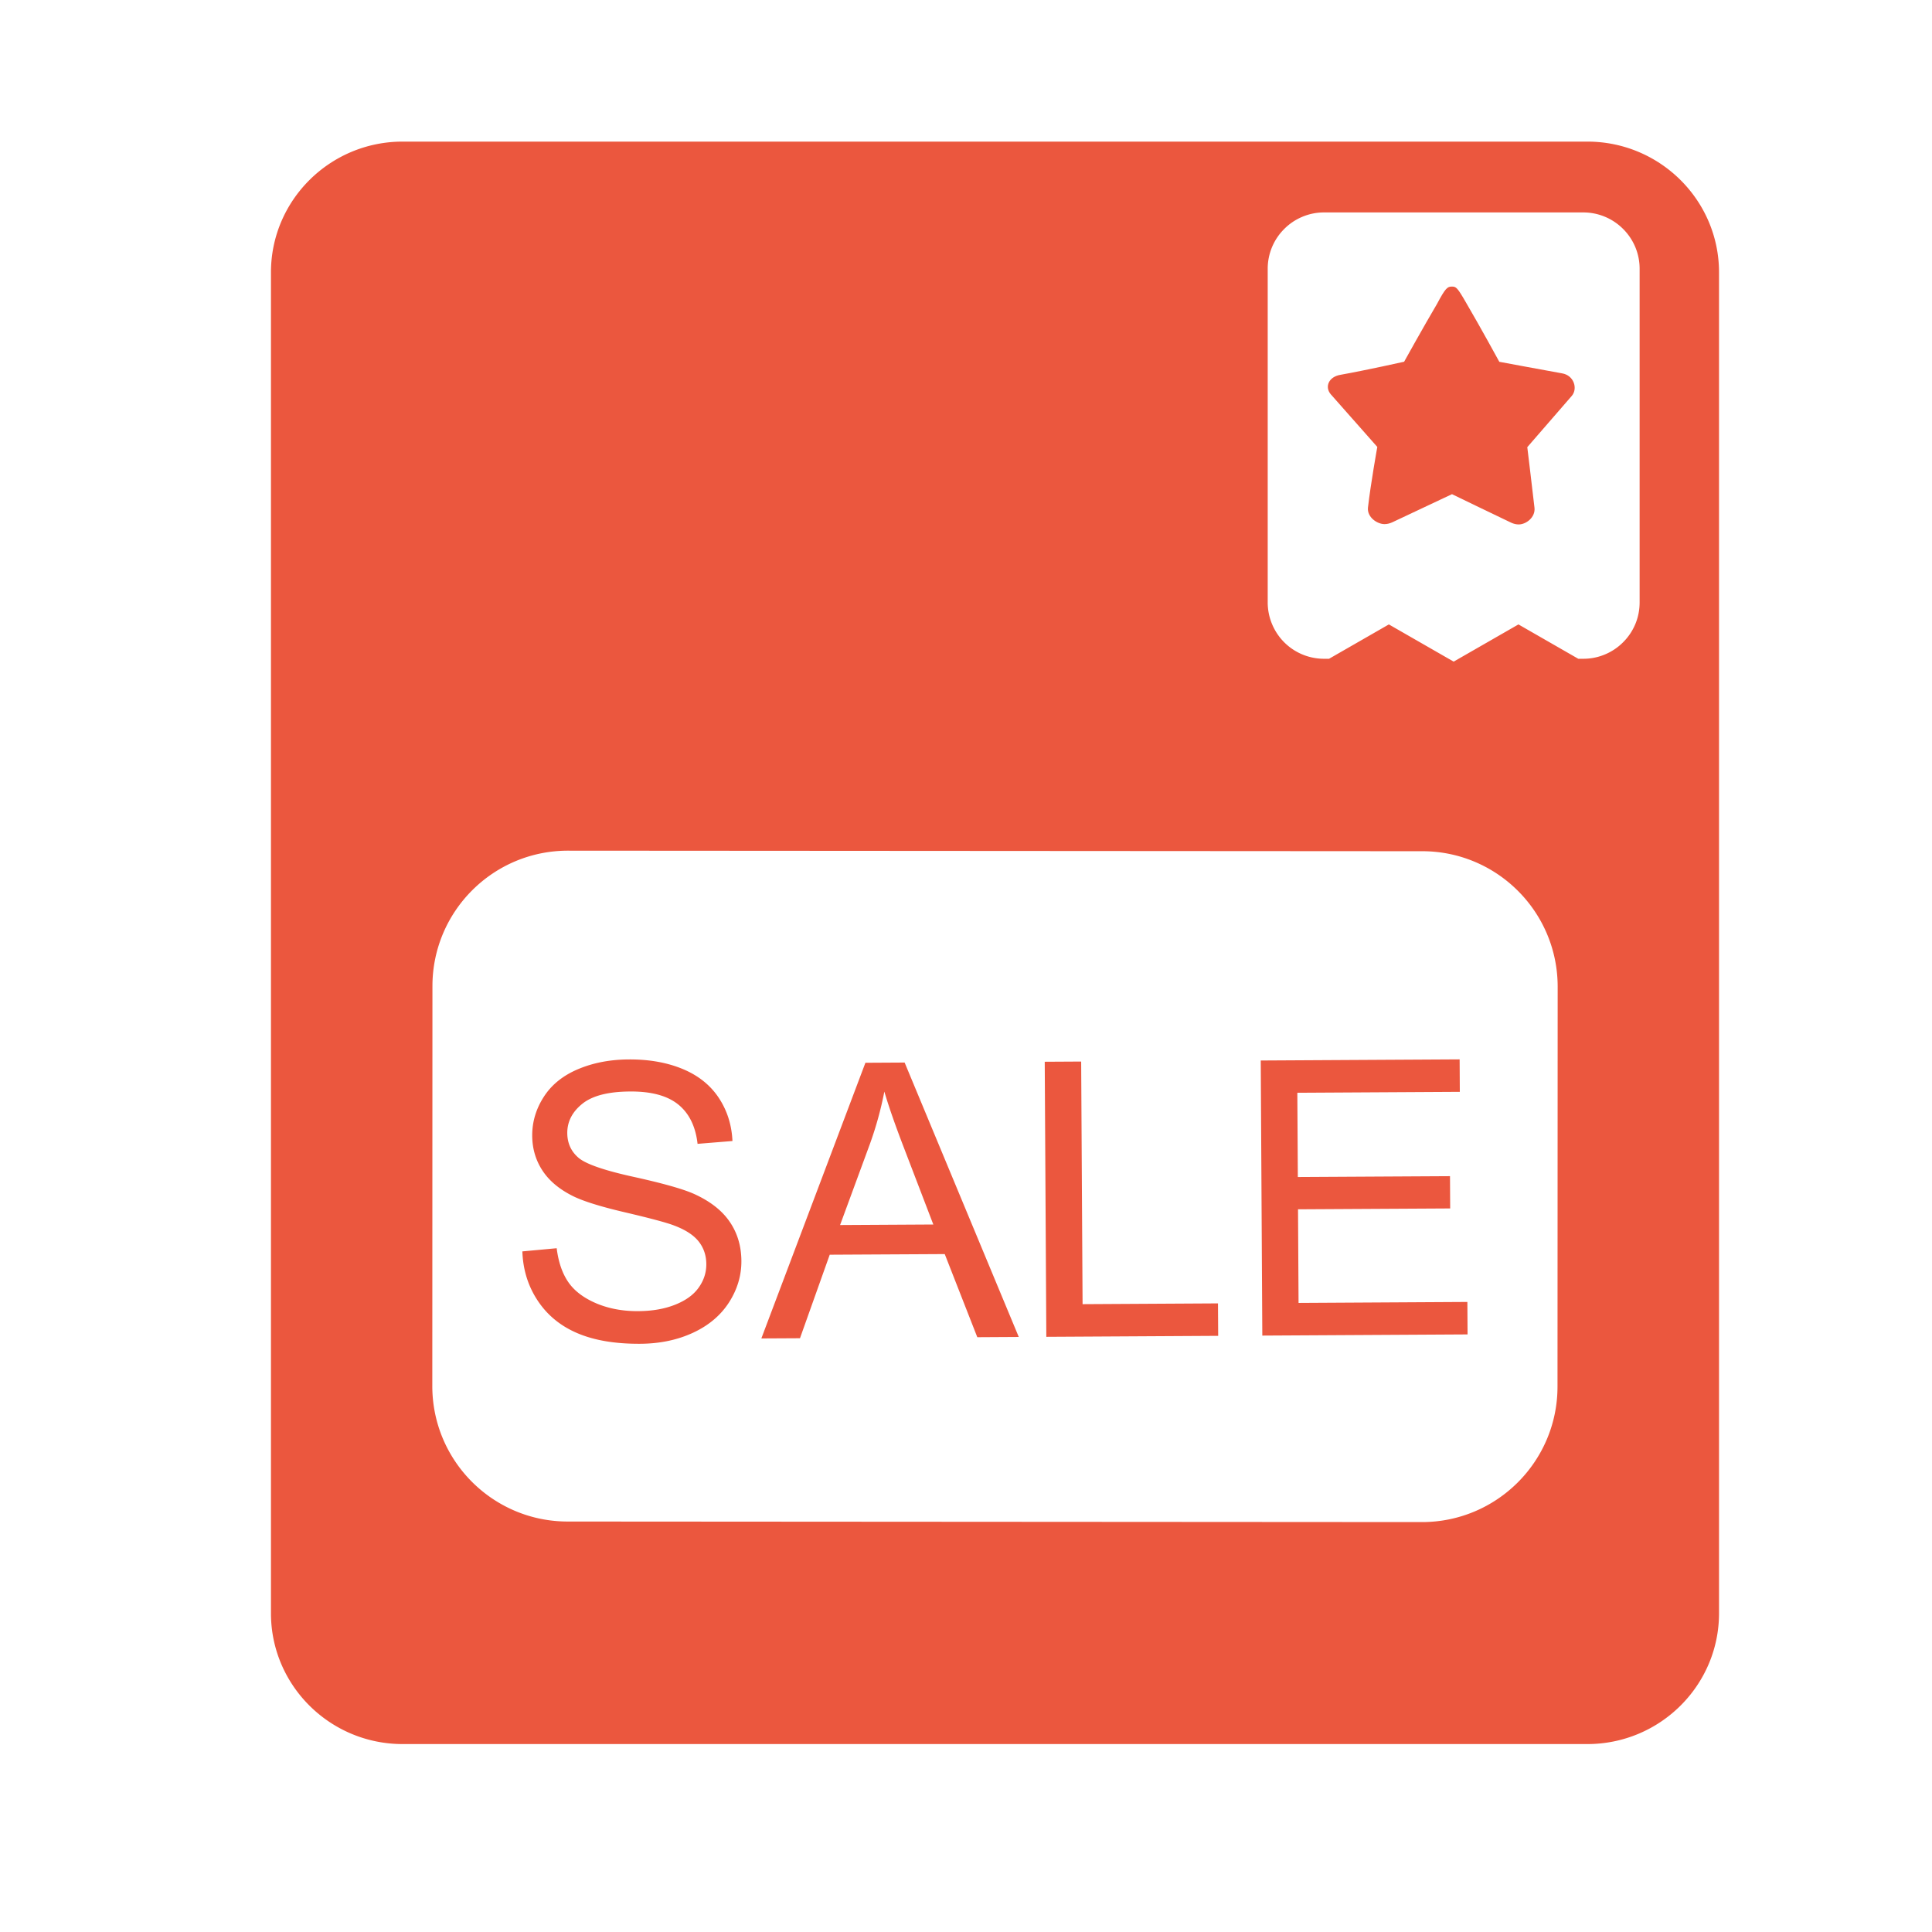 <?xml version="1.0" standalone="no"?><!DOCTYPE svg PUBLIC "-//W3C//DTD SVG 1.1//EN" "http://www.w3.org/Graphics/SVG/1.1/DTD/svg11.dtd"><svg t="1638632830416" class="icon" viewBox="0 0 1024 1024" version="1.1" xmlns="http://www.w3.org/2000/svg" p-id="4634" xmlns:xlink="http://www.w3.org/1999/xlink" width="200" height="200"><defs><style type="text/css"></style></defs><path d="M827.868 197.873c-13.03-2.35-33.198-6.113-33.198-6.113s-10.24-18.749-17.249-30.694c-5.069-8.863-5.632-9.175-7.951-9.175s-3.41 0.881-7.818 9.175c-7.06 11.955-17.439 30.659-17.439 30.659s-20.403 4.557-33.603 6.907c-6.451 1.019-8.571 6.446-5.309 10.312 9.272 10.532 24.699 27.94 24.699 27.94s-3.461 19.139-4.961 32.205c-0.481 5.033 4.849 8.704 8.781 8.704 1.27 0 2.652-0.292 4.081-0.942 11.069-5.222 27.878-13.128 31.683-14.93 3.732 1.802 20.378 9.887 31.309 15.084 1.408 0.666 2.79 0.957 4.05 0.957 3.871 0 8.822-3.661 8.381-8.709-1.5-13.087-3.83-32.246-3.83-32.246s14.459-16.655 23.619-27.223c3.231-3.825 1.137-10.885-5.243-11.909z" fill="#EB573E" p-id="4635"></path><path d="M841.329 75.054H213.386c-38.477 0-69.77 31.089-69.77 69.299V855.091c0 38.211 31.293 69.299 69.77 69.299h627.948c38.487 0 69.775-31.078 69.786-69.299V144.348c-0.01-38.211-31.309-69.294-69.791-69.294z m-15.821 659.907c-0.02 39.66-32.21 71.782-71.859 71.772l-452.777-0.292c-39.654-0.02-71.767-32.21-71.741-71.859l0.072-211.932c0.02-39.67 32.205-71.798 71.864-71.777l452.777 0.292v-0.005c39.649 0.026 71.772 32.205 71.752 71.869l-0.087 211.932z m43.52-415.672c0 4.045-0.778 7.951-2.34 11.648a29.706 29.706 0 0 1-6.42 9.482 29.481 29.481 0 0 1-9.492 6.395 29.568 29.568 0 0 1-11.628 2.35h-2.632l-31.708-18.207-34.34 19.717-34.34-19.717-31.703 18.207h-2.637a29.793 29.793 0 0 1-27.515-18.253 29.696 29.696 0 0 1-2.36-11.648V142.474a29.732 29.732 0 0 1 8.771-21.135 29.481 29.481 0 0 1 9.492-6.395 29.414 29.414 0 0 1 11.607-2.35h137.38a29.773 29.773 0 0 1 21.13 8.765 29.711 29.711 0 0 1 8.74 21.135v176.794z" fill="#EB573E" p-id="4636"></path><path d="M386.765 647.578c-4.07-5.98-10.368-10.9-18.883-14.761-5.847-2.627-16.625-5.658-32.323-9.119-15.698-3.451-25.411-6.871-29.143-10.23-3.799-3.338-5.714-7.66-5.745-12.897-0.031-6.031 2.606-11.203 7.921-15.503 5.309-4.311 13.798-6.508 25.472-6.548 11.203-0.072 19.692 2.243 25.452 6.912 5.76 4.68 9.165 11.622 10.209 20.828l18.488-1.5c-0.379-8.55-2.811-16.189-7.286-22.938-4.48-6.723-10.865-11.822-19.128-15.252-8.279-3.43-17.818-5.12-28.626-5.048-9.82 0.061-18.724 1.761-26.726 5.13-8.003 3.359-14.08 8.248-18.212 14.669-4.142 6.42-6.19 13.312-6.154 20.659 0.041 6.702 1.782 12.739 5.233 18.13 3.43 5.381 8.653 9.882 15.636 13.471 5.386 2.831 14.781 5.811 28.196 8.95 13.404 3.139 22.072 5.458 25.994 6.958 6.118 2.284 10.501 5.13 13.179 8.53 2.668 3.4 4.014 7.383 4.04 11.96 0.031 4.511-1.321 8.663-4.055 12.493-2.719 3.83-6.902 6.851-12.529 9.068-5.622 2.227-12.109 3.348-19.466 3.389-8.289 0.067-15.759-1.362-22.4-4.183-6.646-2.867-11.556-6.6-14.73-11.249-3.185-4.659-5.217-10.639-6.124-17.91l-18.191 1.679c0.323 9.748 3.046 18.452 8.156 26.143 5.12 7.716 12.145 13.45 21.084 17.239 8.945 3.799 20.009 5.658 33.203 5.581 10.409-0.051 19.763-2.012 28.063-5.868 8.294-3.86 14.648-9.242 19.052-16.113 4.393-6.897 6.579-14.208 6.528-21.97-0.051-7.818-2.104-14.73-6.185-20.7z m71.921-84.285l-55.158 146.109 20.48-0.108 15.764-44.268 60.964-0.333 17.254 44.052 21.98-0.128-60.498-145.444-20.787 0.118z m35.994 85.719l-49.418 0.282 15.77-42.86A186.061 186.061 0 0 0 468.726 578.56c2.299 7.88 5.806 17.93 10.522 30.177l15.432 40.274z m79.109 42.22l-0.748-128.589-19.308 0.108 0.84 145.792 91.09-0.522-0.102-17.198-71.772 0.41z m114.473-0.65l-0.287-49.628 80.65-0.451-0.097-17.111-80.65 0.451-0.266-44.652 86.118-0.492-0.097-17.208-105.411 0.599 0.829 145.802 108.79-0.62-0.102-17.208-89.477 0.517z" fill="#EB573E" p-id="4637"></path></svg>